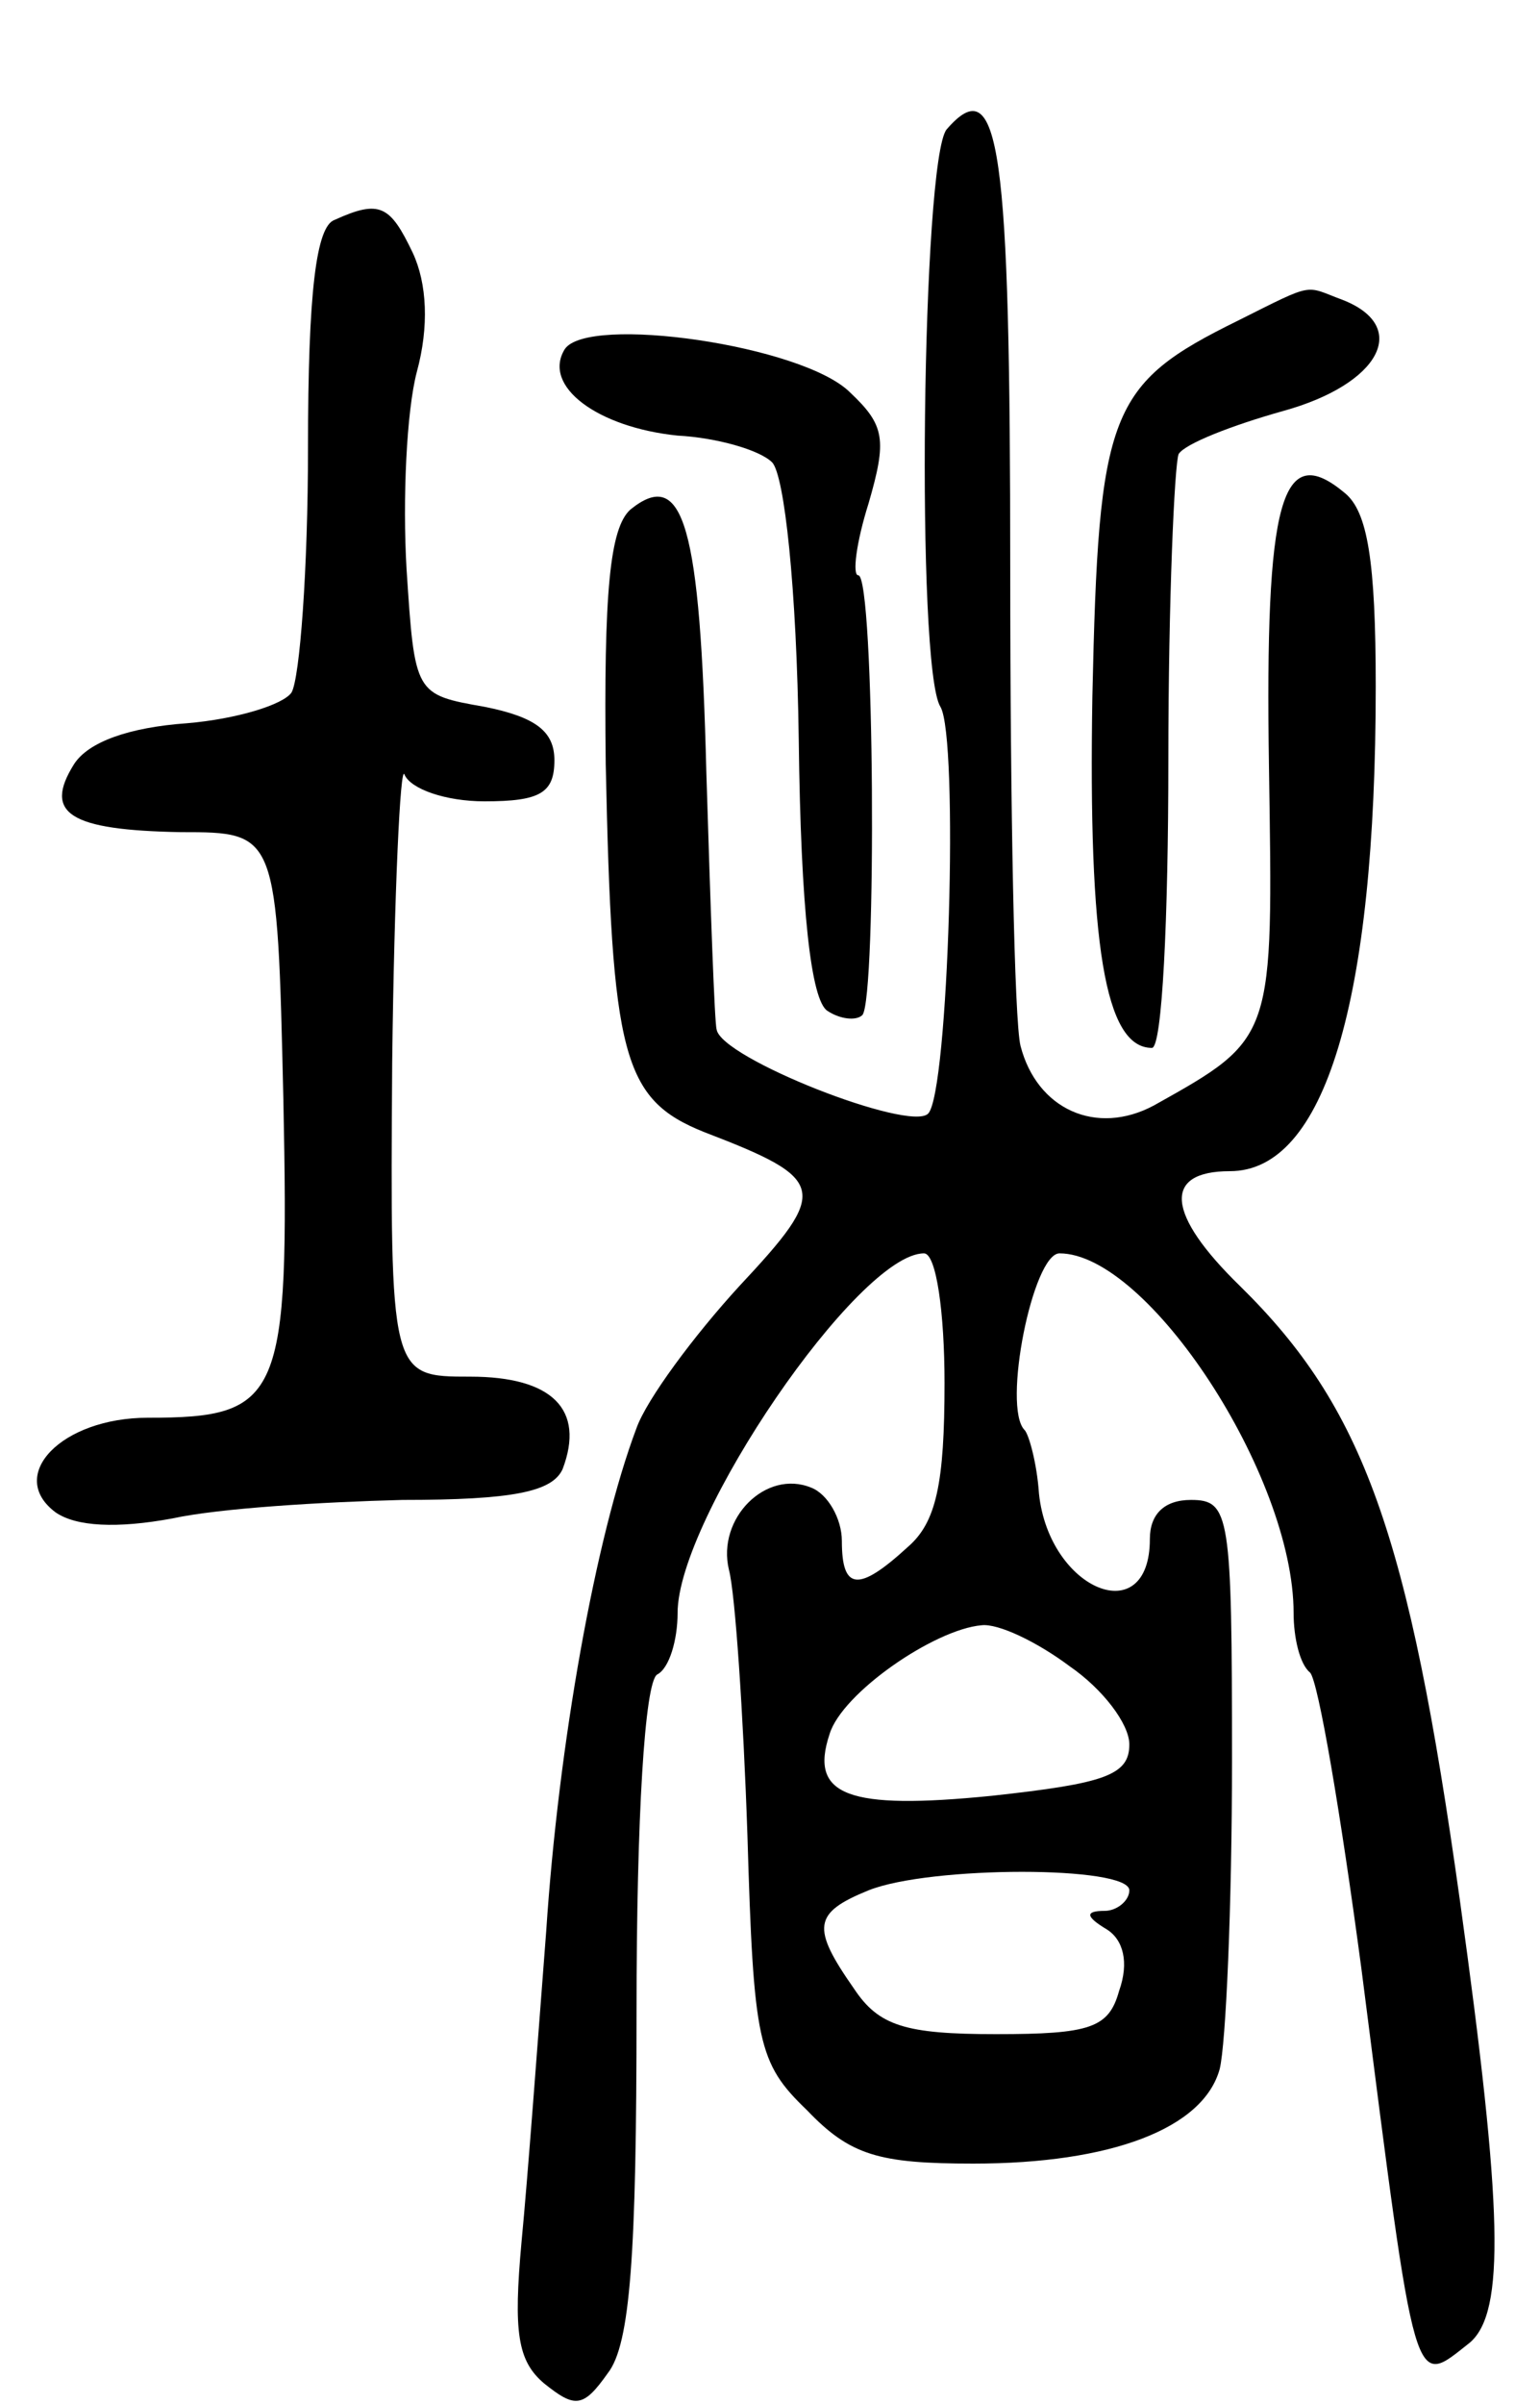 <svg version="1.0" xmlns="http://www.w3.org/2000/svg"
 width="75pt" height="117pt" viewBox="0 0 75 117"
 preserveAspectRatio="xMidYMid meet">
<g transform="translate(0,117) scale(0.1,-0.1)"
fill="#000000" stroke="none">
<path d="M461 1107 c-12 -15 -15 -262 -3 -281 9 -15 4 -188 -6 -198 -9 -9
-101 27 -103 41 -1 3 -3 60 -5 125 -3 120 -11 149 -37 128 -10 -9 -13 -40 -12
-124 3 -142 8 -163 48 -179 60 -23 61 -28 17 -75 -22 -24 -45 -55 -50 -69 -20
-53 -38 -154 -44 -245 -4 -52 -9 -120 -12 -151 -4 -44 -2 -58 11 -69 15 -12
19 -12 31 5 11 14 14 58 14 176 0 95 4 160 10 164 6 3 10 17 10 30 0 46 88
175 120 175 6 0 10 -29 10 -63 0 -49 -4 -68 -18 -80 -24 -22 -32 -21 -32 3 0
11 -7 23 -15 26 -22 9 -46 -15 -40 -40 3 -11 7 -70 9 -129 3 -101 5 -111 29
-134 21 -22 35 -26 81 -26 67 0 112 17 120 46 3 12 6 79 6 150 0 120 -1 127
-20 127 -13 0 -20 -7 -20 -19 0 -45 -49 -25 -54 22 -1 15 -5 29 -7 31 -11 11
4 86 17 86 43 0 114 -108 114 -175 0 -12 3 -25 8 -29 4 -4 15 -69 25 -144 27
-211 25 -204 53 -182 17 15 16 64 -5 215 -25 179 -47 240 -107 299 -36 35 -38
56 -5 56 46 0 71 82 71 236 0 61 -4 85 -15 94 -31 26 -39 -3 -37 -133 2 -133
3 -132 -56 -165 -28 -15 -57 -2 -65 29 -3 12 -5 116 -5 231 0 206 -5 245 -31
215z m60 -748 c16 -11 29 -28 29 -38 0 -15 -12 -19 -67 -25 -70 -7 -89 0 -79
30 6 20 51 51 74 53 8 1 27 -8 43 -20z m29 -109 c0 -5 -6 -10 -12 -10 -10 0
-9 -3 1 -9 8 -5 11 -16 6 -30 -5 -18 -14 -21 -60 -21 -44 0 -57 4 -69 22 -21
30 -20 37 7 48 30 12 127 12 127 0z"/>
<path d="M163 1063 c-9 -3 -13 -35 -13 -111 0 -59 -4 -112 -8 -119 -4 -6 -27
-13 -51 -15 -28 -2 -48 -9 -55 -20 -15 -24 -2 -32 52 -33 47 0 47 0 50 -130 3
-146 -1 -155 -66 -155 -42 0 -69 -28 -45 -46 10 -7 30 -8 57 -3 23 5 73 8 112
9 54 0 73 4 78 15 11 29 -5 45 -45 45 -39 0 -39 0 -38 153 1 83 4 146 6 140 3
-7 20 -13 39 -13 27 0 34 4 34 20 0 14 -9 21 -34 26 -34 6 -34 6 -38 67 -2 34
0 77 5 96 6 22 5 43 -2 58 -11 23 -16 26 -38 16z"/>
<path d="M603 1014 c-63 -31 -68 -44 -71 -183 -2 -120 6 -171 29 -171 5 0 8
63 8 140 0 78 3 144 5 149 3 5 26 14 51 21 47 13 62 41 29 54 -19 7 -13 9 -51
-10z"/>
<path d="M275 1000 c-11 -18 16 -38 55 -42 19 -1 40 -7 46 -13 6 -6 12 -61 13
-135 1 -83 6 -127 14 -132 6 -4 14 -5 17 -2 7 8 6 214 -2 214 -3 0 -1 16 5 35
9 31 8 38 -9 54 -23 23 -128 38 -139 21z"/>
</g>
</svg>
